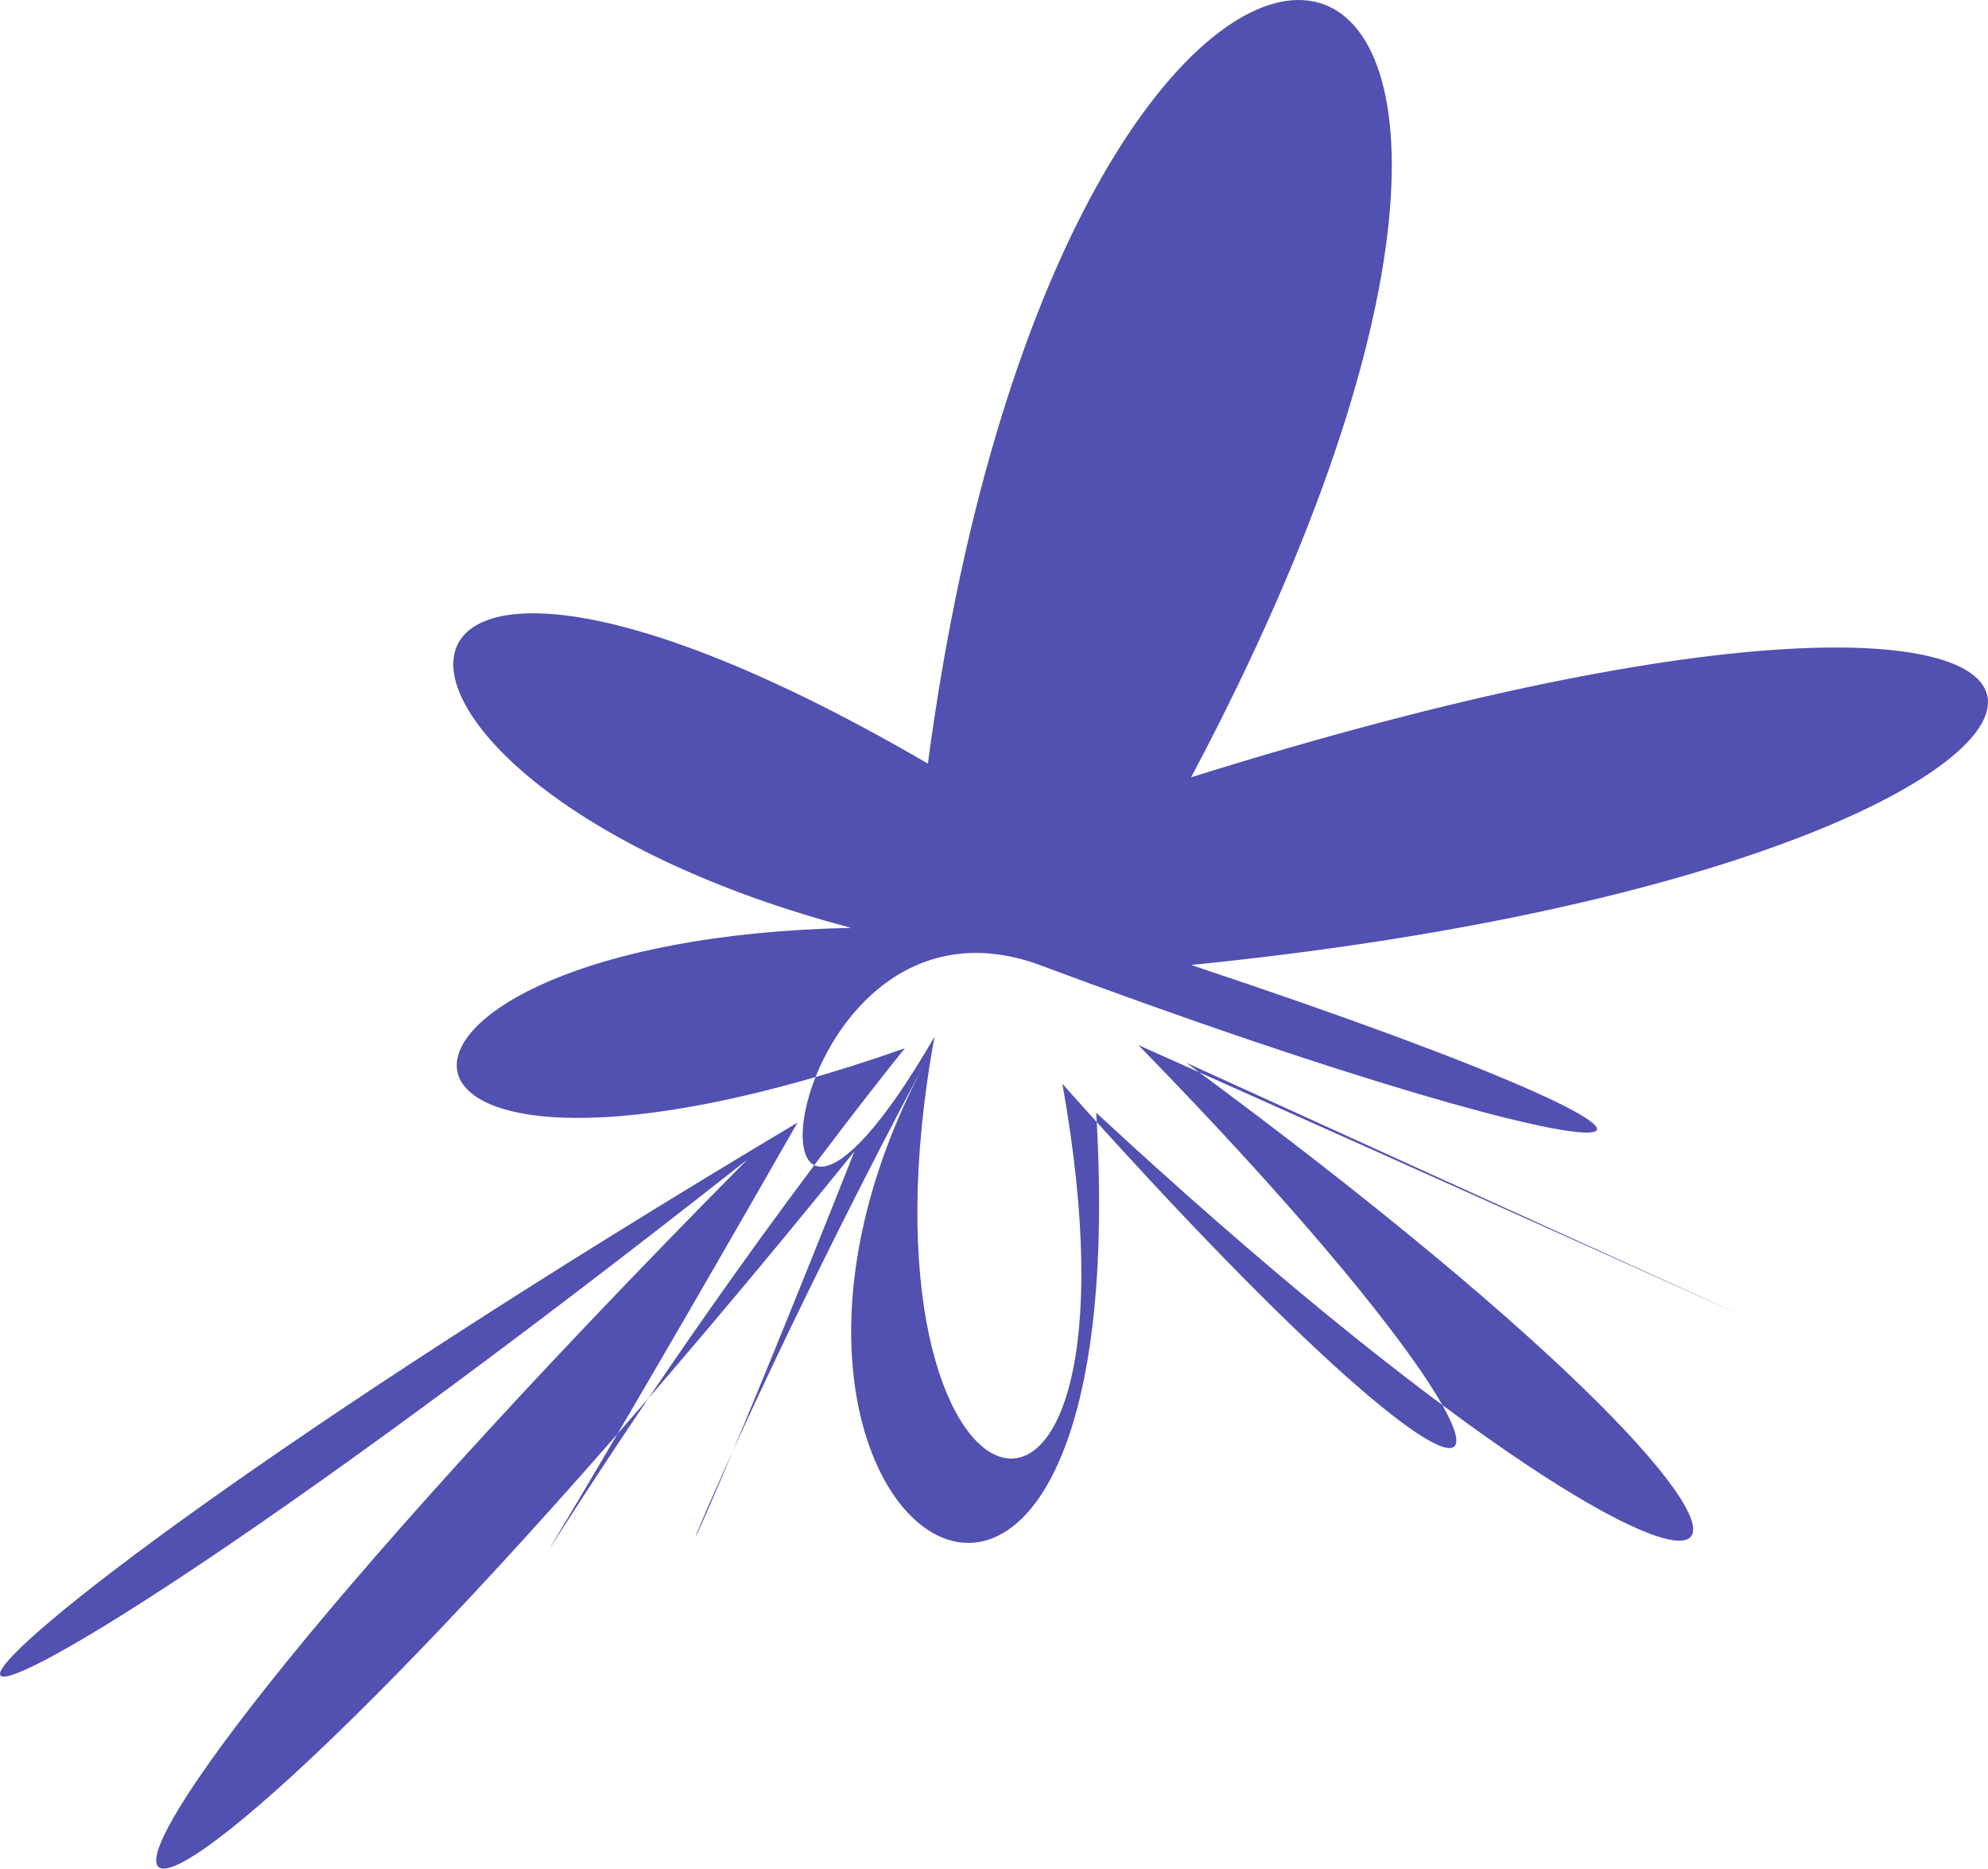<?xml version="1.0" encoding="UTF-8"?>
<svg id="Layer_2" data-name="Layer 2" xmlns="http://www.w3.org/2000/svg" viewBox="0 0 914.49 859.44">
  <defs>
    <style>
      .cls-1 {
        fill: #5250b1;
      }
    </style>
  </defs>
  <g id="images">
    <path class="cls-1" d="m425.5,488.81c-114.4,214.83,98.61,354.66,78.77,22.97,311.5,288.66,400.64,241.67,41.46-22.97,362.15,165.02,315.16,142.46-22.1-8.16,209.44,214.53,190.65,270.92-34.92,17.84,45.13,253.08-101.48,211.73-58.84-21.64-97.15,167.58-74.6-74.89,46.31-33.78,292.6,109.26,364.03,97.98,71.74.76,478.36-48.01,499.04-242.64,0-86.32,239.66-451.76-55.44-498.75-121.09-6.3-283.95-165.4-285.83,9.4-35.3,75.54-246.77,5.29-244.89,150.02,24.67,55.42-151.15,188.58-252.65,389.69-49.35,34.16-489,291.62-481.48,378.08-23.16,17.08-416.98,421.15-317.36,449.34,49.35-3.8-118.6,299.01-81.95,174.02,32.46-40.81Z"/>
  </g>
</svg>